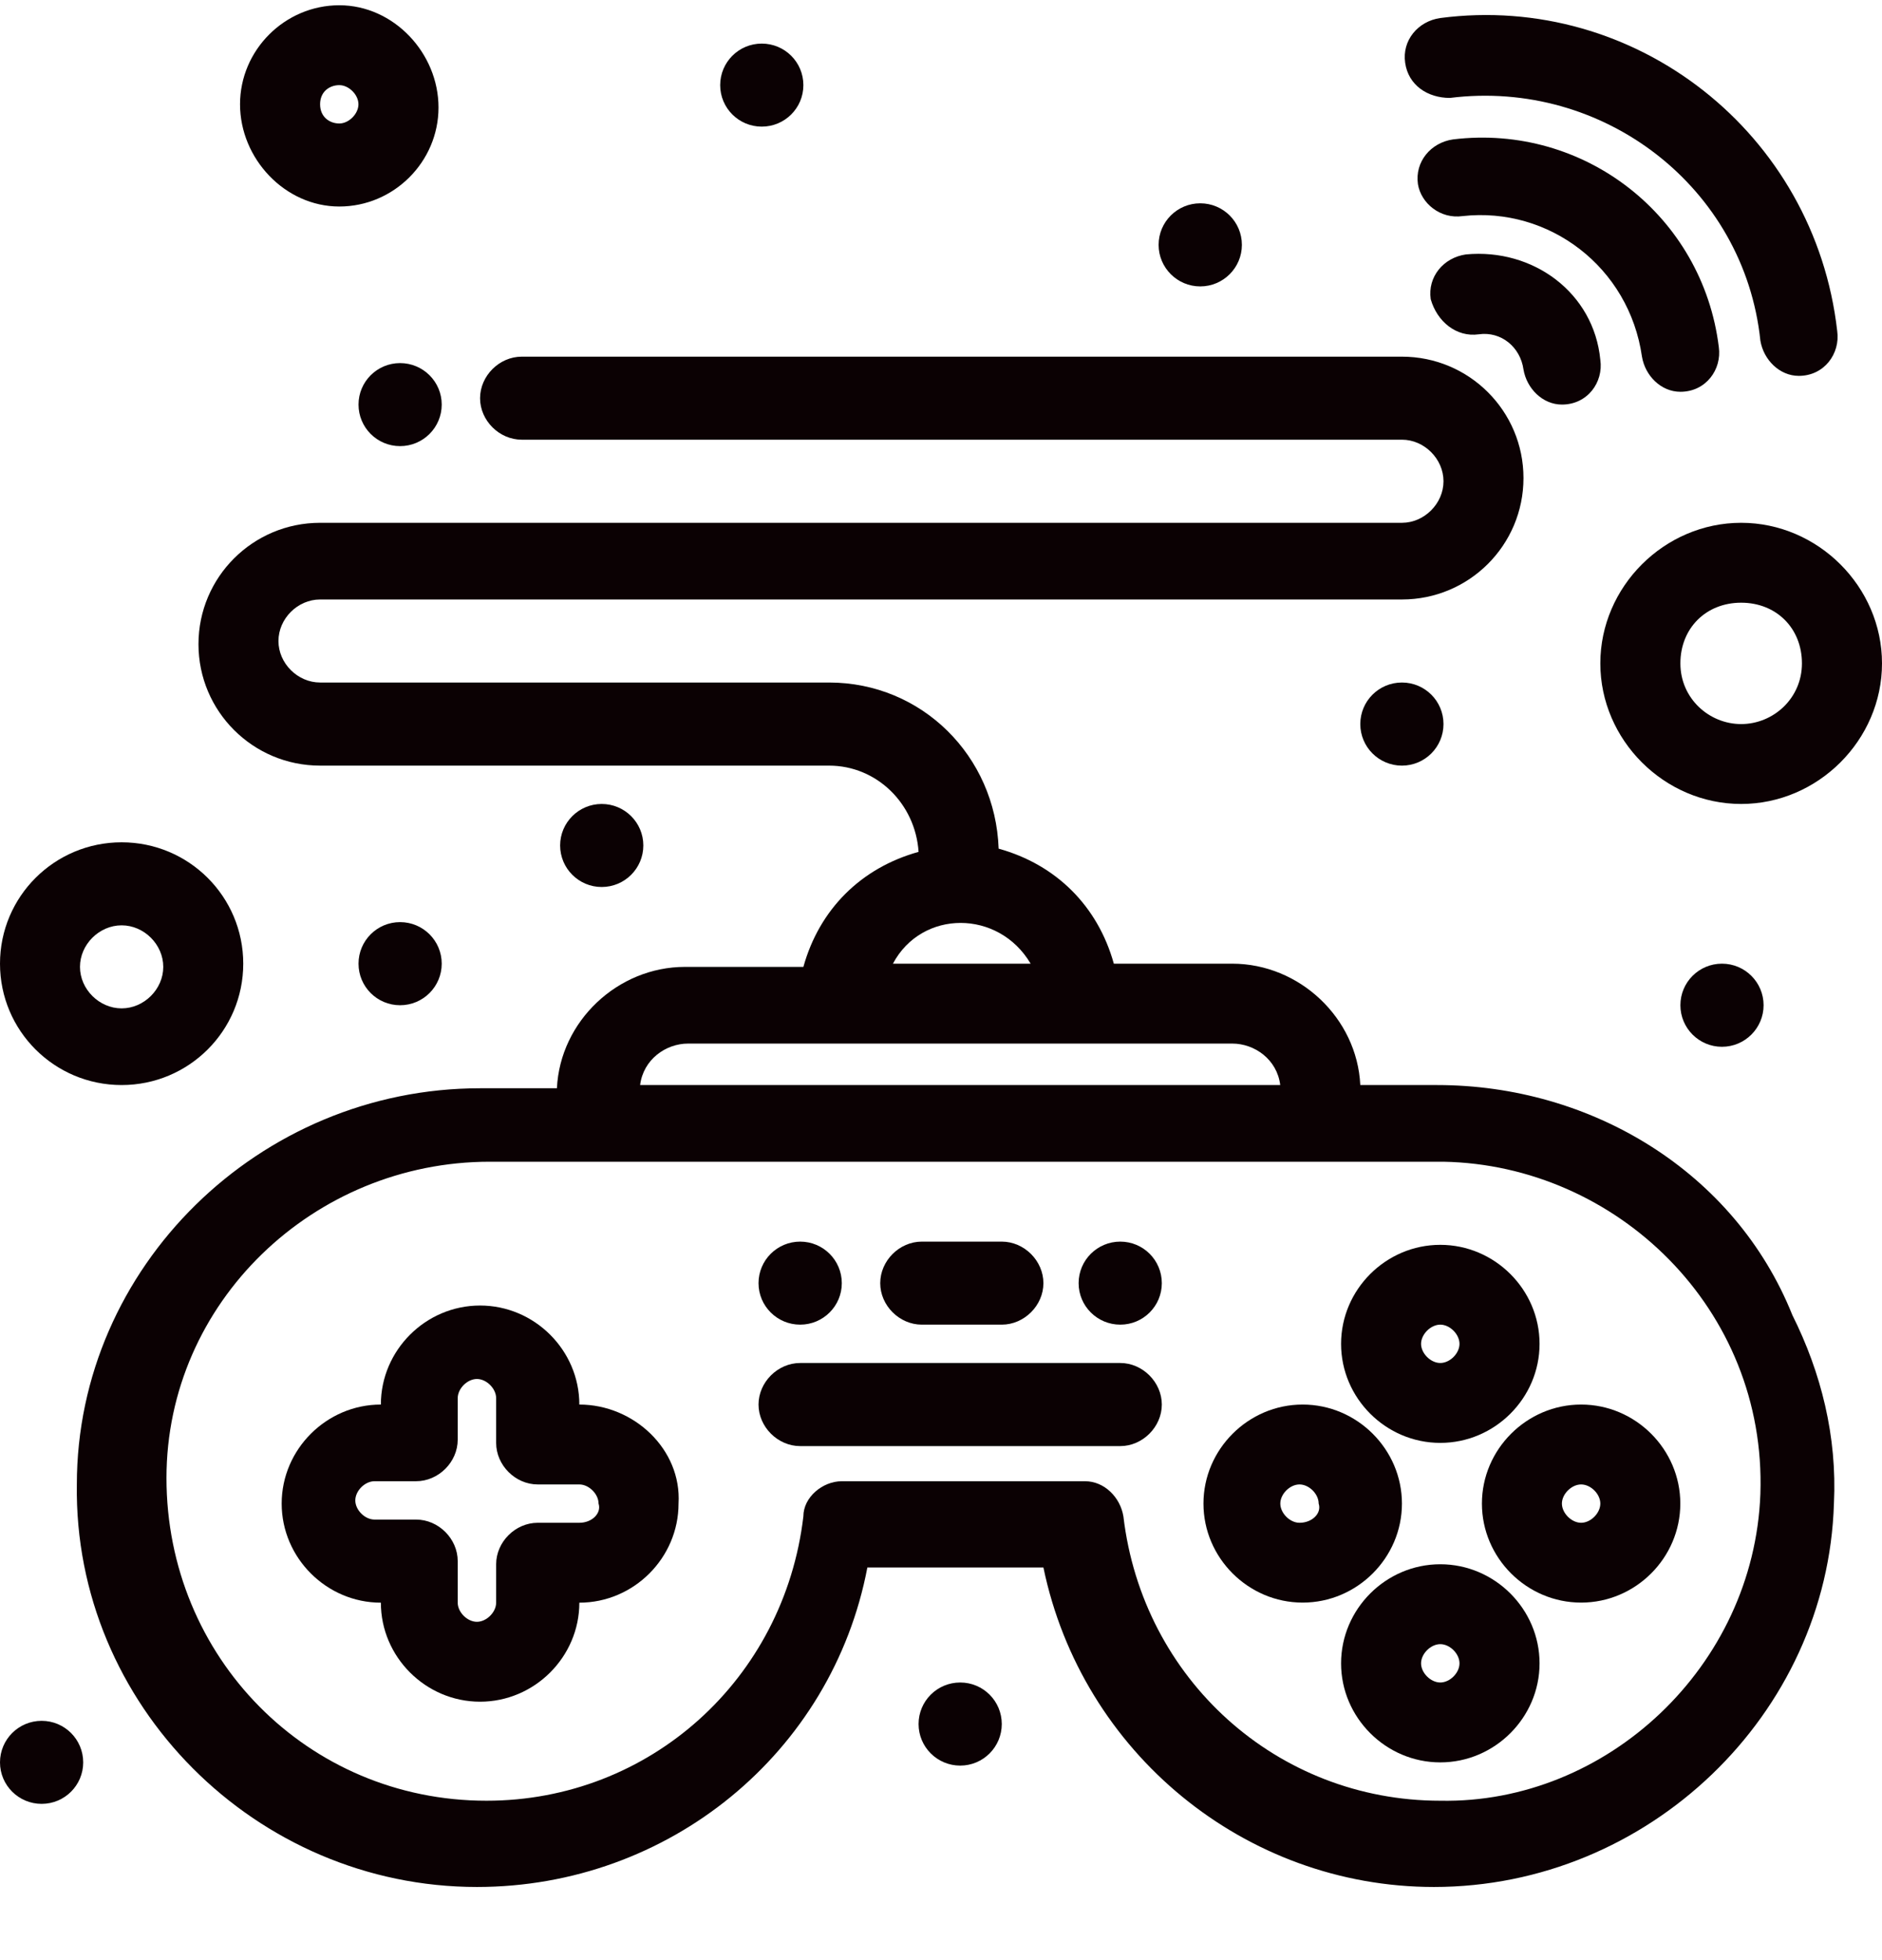 <svg width="24" height="25" viewBox="0 0 24 25" fill="none" xmlns="http://www.w3.org/2000/svg">
<path d="M22.449 19.055C22.367 21.255 20.49 23.008 18.367 22.967C16.286 22.967 14.571 21.418 14.326 19.34C14.286 19.096 14.082 18.892 13.837 18.892H10.735C10.49 18.892 10.245 19.096 10.245 19.34C10 21.418 8.286 22.967 6.204 22.967C3.919 22.967 2.123 21.133 2.123 18.851C2.123 16.61 4 14.817 6.245 14.817C7.102 14.817 17.919 14.817 18.408 14.817C20.612 14.858 22.53 16.692 22.449 19.055ZM8.775 13.31C9.429 13.31 14.612 13.31 15.714 13.31C16 13.31 16.286 13.513 16.326 13.839H8.163C8.204 13.513 8.49 13.31 8.775 13.31ZM13.143 12.291H11.387C11.755 11.598 12.735 11.598 13.143 12.291ZM18.326 13.839H17.347C17.306 12.984 16.571 12.291 15.714 12.291H14.204C14 11.558 13.47 11.028 12.735 10.824C12.694 9.642 11.755 8.705 10.572 8.705H4.082C3.796 8.705 3.551 8.461 3.551 8.176C3.551 7.89 3.796 7.646 4.082 7.646H17.878C18.735 7.646 19.428 6.953 19.428 6.097C19.428 5.242 18.735 4.549 17.878 4.549H6.653C6.367 4.549 6.122 4.794 6.122 5.079C6.122 5.364 6.367 5.608 6.653 5.608H17.878C18.163 5.608 18.408 5.853 18.408 6.138C18.408 6.423 18.163 6.668 17.878 6.668H4.082C3.225 6.668 2.531 7.361 2.531 8.216C2.531 9.072 3.225 9.765 4.082 9.765H10.572C11.184 9.765 11.674 10.254 11.714 10.865C10.98 11.069 10.449 11.598 10.245 12.332H8.735C7.878 12.332 7.143 13.024 7.102 13.88H6.122C3.306 13.88 0.98 16.162 0.98 18.933C0.939 21.744 3.265 24.067 6.082 24.067C8.53 24.067 10.612 22.355 11.061 19.992H13.306C13.796 22.355 15.877 24.067 18.286 24.067C21.02 24.067 23.306 21.867 23.387 19.177C23.429 18.322 23.224 17.507 22.857 16.773C22.122 14.94 20.286 13.839 18.326 13.839Z" fill="#0B0103"/>
<path d="M7.388 19.422H6.857C6.572 19.422 6.327 19.666 6.327 19.951V20.441C6.327 20.563 6.204 20.685 6.082 20.685C5.959 20.685 5.837 20.563 5.837 20.441V19.911C5.837 19.625 5.592 19.381 5.306 19.381H4.776C4.653 19.381 4.531 19.259 4.531 19.137C4.531 19.014 4.653 18.892 4.776 18.892H5.306C5.592 18.892 5.837 18.648 5.837 18.362V17.833C5.837 17.71 5.959 17.588 6.082 17.588C6.204 17.588 6.327 17.71 6.327 17.833V18.403C6.327 18.688 6.572 18.933 6.857 18.933H7.388C7.51 18.933 7.633 19.055 7.633 19.177C7.673 19.299 7.551 19.422 7.388 19.422ZM7.388 17.914C7.388 17.221 6.816 16.651 6.122 16.651C5.428 16.651 4.857 17.221 4.857 17.914C4.164 17.914 3.592 18.485 3.592 19.177C3.592 19.87 4.164 20.441 4.857 20.441C4.857 21.133 5.428 21.704 6.122 21.704C6.816 21.704 7.388 21.133 7.388 20.441C8.082 20.441 8.653 19.87 8.653 19.177C8.694 18.485 8.082 17.914 7.388 17.914Z" fill="#0B0103"/>
<path d="M16.572 19.422C16.449 19.422 16.327 19.299 16.327 19.177C16.327 19.055 16.449 18.933 16.572 18.933C16.694 18.933 16.816 19.055 16.816 19.177C16.857 19.299 16.735 19.422 16.572 19.422ZM17.878 19.177C17.878 18.485 17.306 17.914 16.612 17.914C15.918 17.914 15.347 18.485 15.347 19.177C15.347 19.87 15.918 20.44 16.612 20.44C17.306 20.44 17.878 19.87 17.878 19.177Z" fill="#0B0103"/>
<path d="M20.163 19.422C20.041 19.422 19.918 19.299 19.918 19.177C19.918 19.055 20.041 18.933 20.163 18.933C20.286 18.933 20.408 19.055 20.408 19.177C20.408 19.299 20.286 19.422 20.163 19.422ZM20.163 17.914C19.469 17.914 18.898 18.485 18.898 19.177C18.898 19.87 19.469 20.44 20.163 20.44C20.857 20.44 21.428 19.87 21.428 19.177C21.428 18.485 20.857 17.914 20.163 17.914Z" fill="#0B0103"/>
<path d="M18.367 16.895C18.49 16.895 18.612 17.018 18.612 17.14C18.612 17.262 18.49 17.384 18.367 17.384C18.245 17.384 18.122 17.262 18.122 17.14C18.122 17.018 18.245 16.895 18.367 16.895ZM18.367 18.403C19.061 18.403 19.633 17.833 19.633 17.14C19.633 16.447 19.061 15.877 18.367 15.877C17.673 15.877 17.102 16.447 17.102 17.14C17.102 17.833 17.673 18.403 18.367 18.403Z" fill="#0B0103"/>
<path d="M18.367 21.459C18.245 21.459 18.122 21.337 18.122 21.215C18.122 21.092 18.245 20.97 18.367 20.97C18.49 20.97 18.612 21.092 18.612 21.215C18.612 21.337 18.49 21.459 18.367 21.459ZM18.367 19.951C17.673 19.951 17.102 20.522 17.102 21.215C17.102 21.907 17.673 22.478 18.367 22.478C19.061 22.478 19.633 21.907 19.633 21.215C19.633 20.522 19.061 19.951 18.367 19.951Z" fill="#0B0103"/>
<path d="M14.286 17.384H10.204C9.918 17.384 9.673 17.629 9.673 17.914C9.673 18.199 9.918 18.444 10.204 18.444H14.286C14.571 18.444 14.816 18.199 14.816 17.914C14.816 17.629 14.571 17.384 14.286 17.384Z" fill="#0B0103"/>
<path d="M11.755 16.895H12.775C13.061 16.895 13.306 16.651 13.306 16.366C13.306 16.08 13.061 15.836 12.775 15.836H11.755C11.469 15.836 11.225 16.08 11.225 16.366C11.225 16.651 11.469 16.895 11.755 16.895Z" fill="#0B0103"/>
<path d="M18.857 4.264C19.143 4.223 19.388 4.427 19.428 4.712C19.469 4.956 19.673 5.16 19.918 5.16C20.245 5.16 20.449 4.875 20.408 4.59C20.326 3.734 19.551 3.164 18.694 3.245C18.408 3.286 18.204 3.53 18.245 3.816C18.326 4.101 18.572 4.304 18.857 4.264Z" fill="#0B0103"/>
<path d="M18.653 2.756C19.755 2.634 20.776 3.408 20.939 4.549C20.98 4.794 21.183 4.997 21.429 4.997C21.755 4.997 21.959 4.712 21.919 4.427C21.714 2.756 20.204 1.575 18.53 1.778C18.245 1.819 18.041 2.064 18.082 2.349C18.122 2.593 18.367 2.797 18.653 2.756Z" fill="#0B0103"/>
<path d="M18.49 1.249C20.449 1.004 22.245 2.39 22.449 4.345C22.49 4.59 22.694 4.794 22.939 4.794C23.265 4.794 23.469 4.508 23.429 4.223C23.143 1.697 20.857 -0.096 18.367 0.23C18.082 0.271 17.878 0.515 17.919 0.8C17.959 1.086 18.204 1.249 18.49 1.249Z" fill="#0B0103"/>
<path d="M1.551 11.802C1.837 11.802 2.082 12.046 2.082 12.332C2.082 12.617 1.837 12.861 1.551 12.861C1.265 12.861 1.02 12.617 1.02 12.332C1.02 12.046 1.265 11.802 1.551 11.802ZM1.551 13.839C2.408 13.839 3.102 13.147 3.102 12.291C3.102 11.435 2.408 10.743 1.551 10.743C0.694 10.743 0 11.435 0 12.291C0 13.147 0.694 13.839 1.551 13.839Z" fill="#0B0103"/>
<path d="M4.327 1.086C4.449 1.086 4.571 1.208 4.571 1.33C4.571 1.452 4.449 1.575 4.327 1.575C4.204 1.575 4.082 1.493 4.082 1.33C4.082 1.167 4.204 1.086 4.327 1.086ZM4.327 2.634C5.021 2.634 5.592 2.064 5.592 1.371C5.592 0.678 5.021 0.067 4.327 0.067C3.633 0.067 3.061 0.637 3.061 1.33C3.061 2.023 3.633 2.634 4.327 2.634Z" fill="#0B0103"/>
<path d="M22.204 9.235C21.796 9.235 21.429 8.909 21.429 8.461C21.429 8.013 21.755 7.687 22.204 7.687C22.653 7.687 22.979 8.013 22.979 8.461C22.979 8.909 22.612 9.235 22.204 9.235ZM24 8.461C24 7.483 23.183 6.668 22.204 6.668C21.224 6.668 20.408 7.483 20.408 8.461C20.408 9.439 21.224 10.254 22.204 10.254C23.183 10.254 24 9.439 24 8.461Z" fill="#0B0103"/>
<path d="M9.714 0.556C10.008 0.556 10.245 0.793 10.245 1.086C10.245 1.378 10.008 1.615 9.714 1.615C9.421 1.615 9.184 1.378 9.184 1.086C9.184 0.793 9.421 0.556 9.714 0.556Z" fill="#0B0103"/>
<path d="M5.102 4.631C5.395 4.631 5.633 4.868 5.633 5.16C5.633 5.453 5.395 5.69 5.102 5.69C4.809 5.69 4.572 5.453 4.572 5.16C4.572 4.868 4.809 4.631 5.102 4.631Z" fill="#0B0103"/>
<path d="M5.102 11.761C5.395 11.761 5.633 11.998 5.633 12.291C5.633 12.584 5.395 12.821 5.102 12.821C4.809 12.821 4.572 12.584 4.572 12.291C4.572 11.998 4.809 11.761 5.102 11.761Z" fill="#0B0103"/>
<path d="M7.673 10.254C7.966 10.254 8.204 10.491 8.204 10.783C8.204 11.076 7.966 11.313 7.673 11.313C7.381 11.313 7.143 11.076 7.143 10.783C7.143 10.491 7.381 10.254 7.673 10.254Z" fill="#0B0103"/>
<path d="M17.878 8.705C18.171 8.705 18.408 8.942 18.408 9.235C18.408 9.527 18.171 9.765 17.878 9.765C17.584 9.765 17.347 9.527 17.347 9.235C17.347 8.942 17.584 8.705 17.878 8.705Z" fill="#0B0103"/>
<path d="M21.959 12.291C22.252 12.291 22.49 12.528 22.49 12.821C22.49 13.113 22.252 13.351 21.959 13.351C21.666 13.351 21.429 13.113 21.429 12.821C21.429 12.528 21.666 12.291 21.959 12.291Z" fill="#0B0103"/>
<path d="M15.306 2.593C15.599 2.593 15.837 2.83 15.837 3.123C15.837 3.415 15.599 3.653 15.306 3.653C15.013 3.653 14.775 3.415 14.775 3.123C14.775 2.83 15.013 2.593 15.306 2.593Z" fill="#0B0103"/>
<path d="M12.245 21.459C12.538 21.459 12.775 21.696 12.775 21.989C12.775 22.281 12.538 22.519 12.245 22.519C11.951 22.519 11.714 22.281 11.714 21.989C11.714 21.696 11.951 21.459 12.245 21.459Z" fill="#0B0103"/>
<path d="M0.531 21.948C0.824 21.948 1.061 22.185 1.061 22.478C1.061 22.77 0.824 23.007 0.531 23.007C0.238 23.007 0 22.77 0 22.478C0 22.185 0.238 21.948 0.531 21.948Z" fill="#0B0103"/>
<path d="M14.286 15.836C14.579 15.836 14.816 16.073 14.816 16.366C14.816 16.658 14.579 16.895 14.286 16.895C13.993 16.895 13.755 16.658 13.755 16.366C13.755 16.073 13.993 15.836 14.286 15.836Z" fill="#0B0103"/>
<path d="M10.204 15.836C10.497 15.836 10.735 16.073 10.735 16.366C10.735 16.658 10.497 16.895 10.204 16.895C9.911 16.895 9.673 16.658 9.673 16.366C9.673 16.073 9.911 15.836 10.204 15.836Z" fill="#0B0103"/>
</svg>
